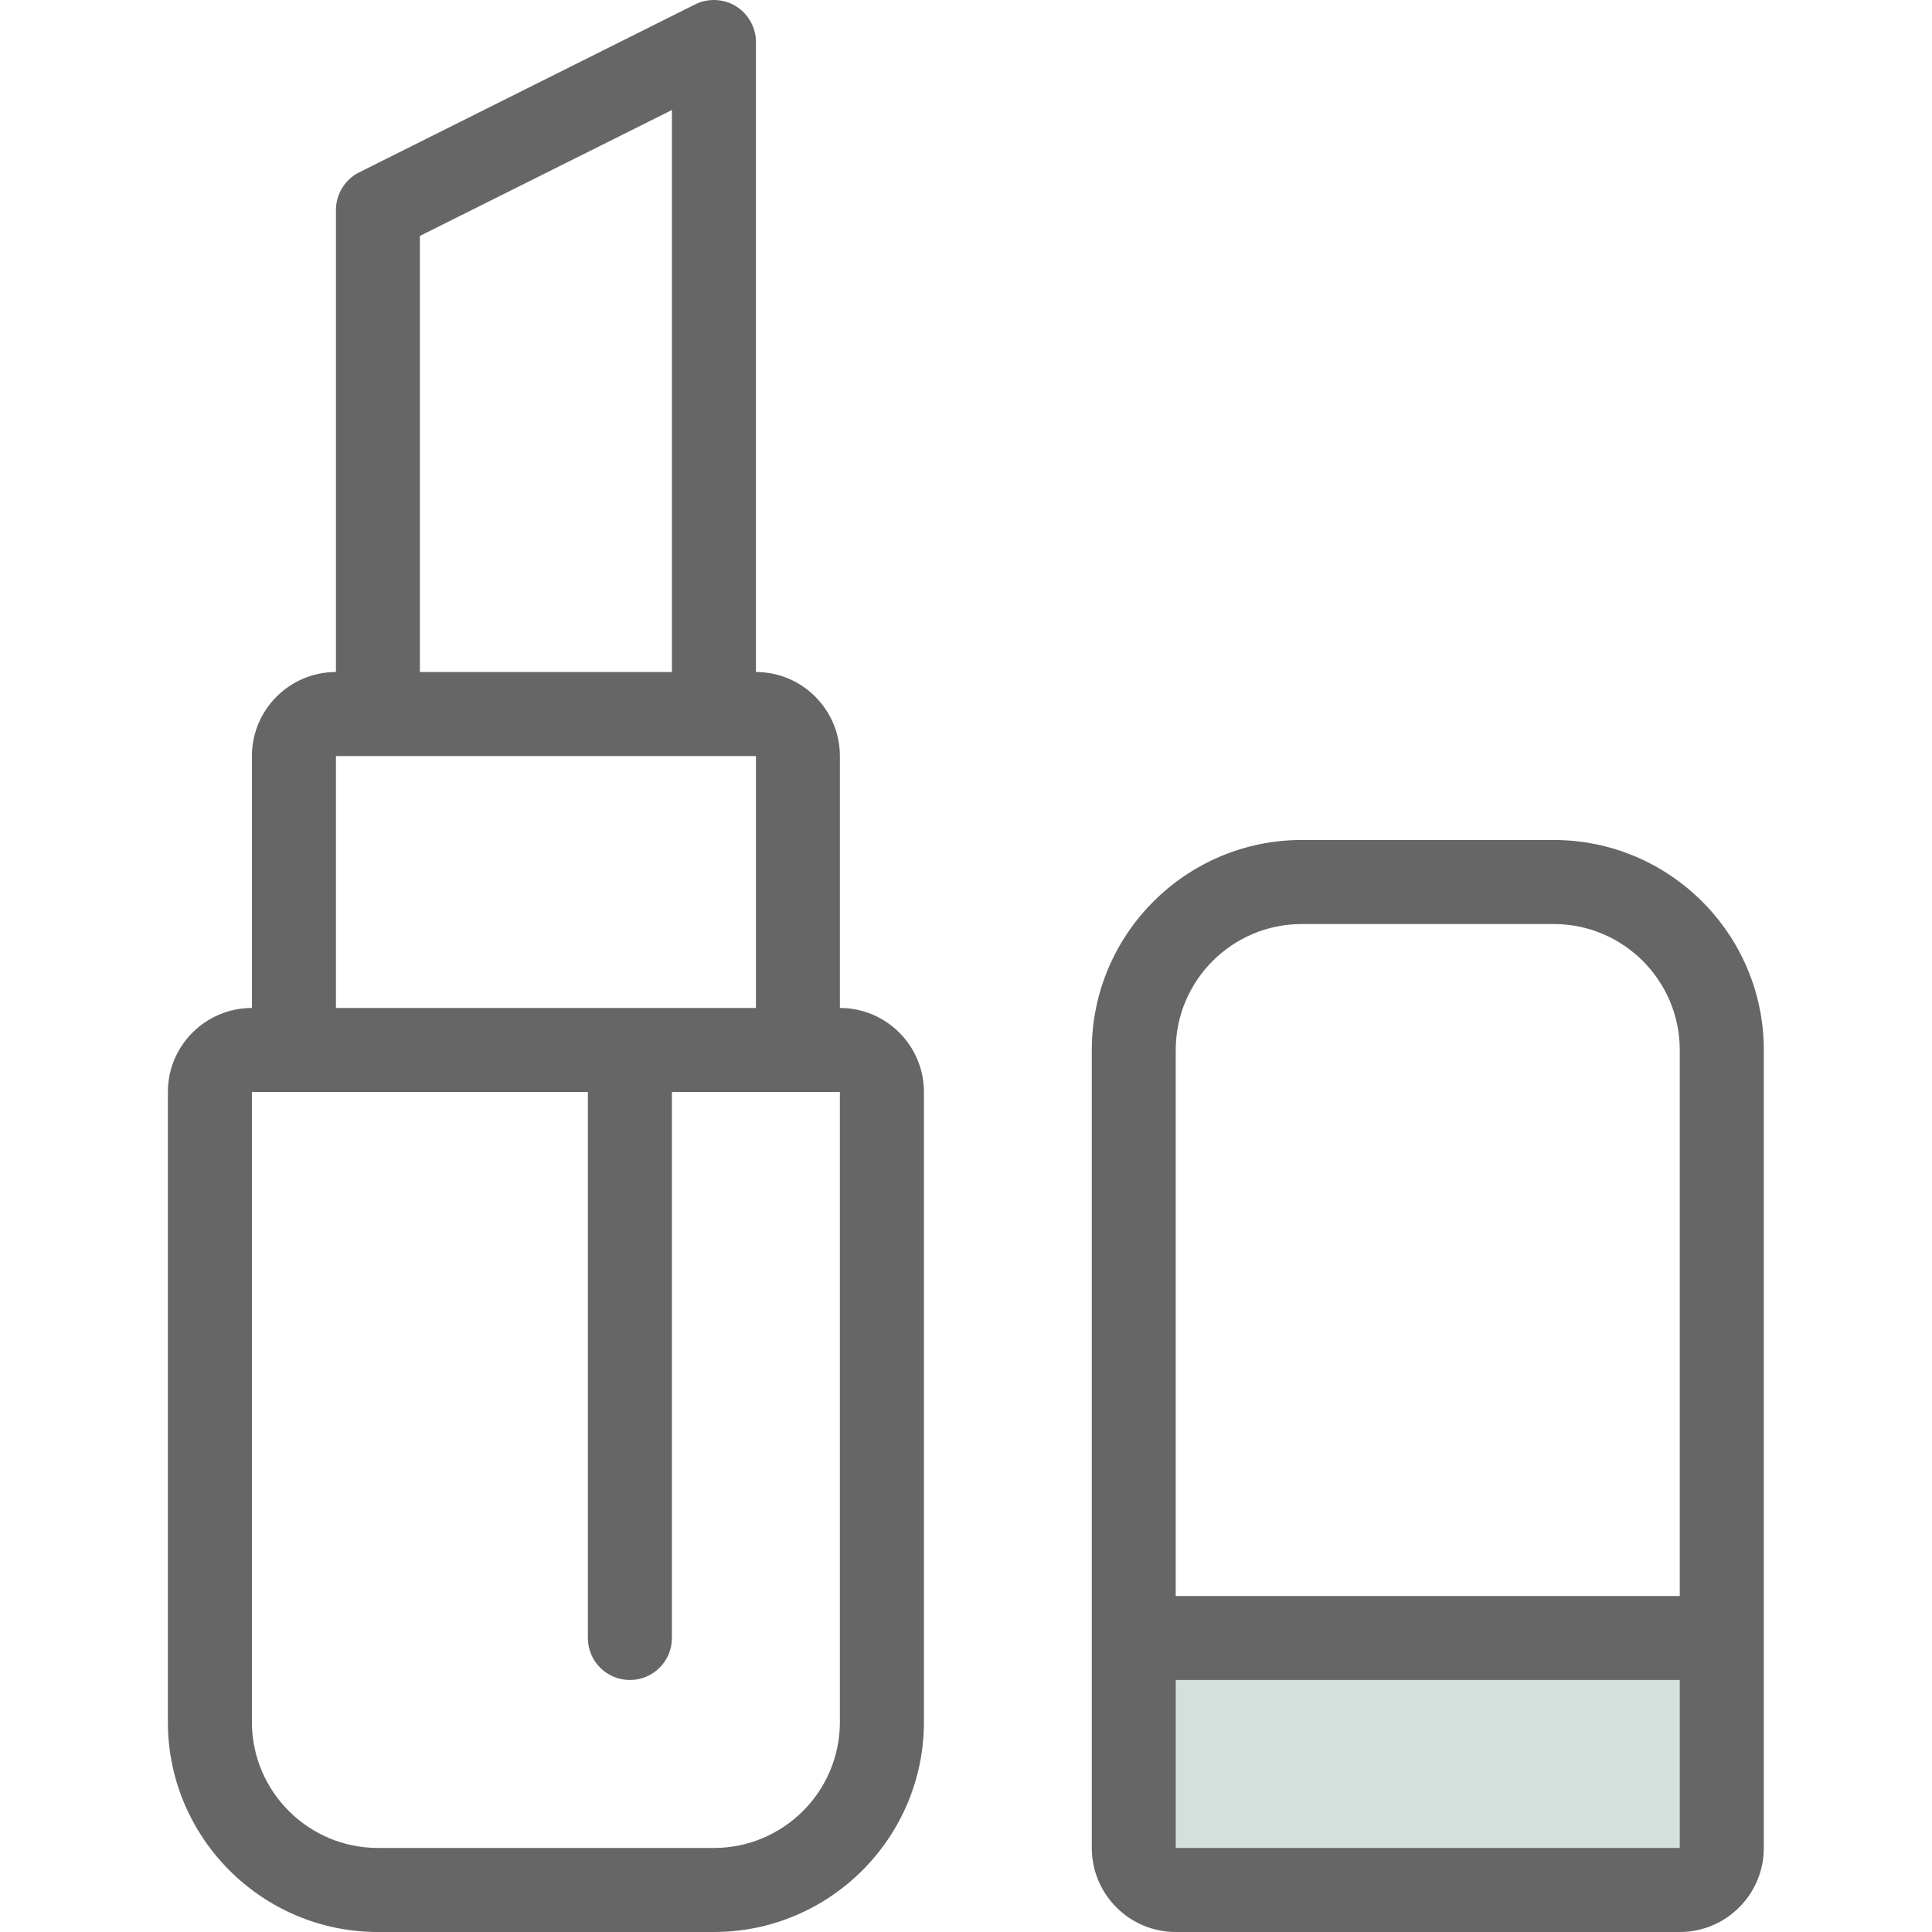 <svg width="18" height="18" viewBox="0 0 18 18" fill="none" xmlns="http://www.w3.org/2000/svg">
<g clip-path="url(#clip0)">
<rect opacity="0.2" x="10.895" y="15.158" width="4.974" height="2.368" fill="#236852"/>
<path d="M7.825 9.391V7.044C7.825 6.612 7.474 6.261 7.043 6.261V0.391C7.043 0.256 6.972 0.13 6.857 0.058C6.741 -0.013 6.597 -0.019 6.476 0.041L3.346 1.606C3.213 1.673 3.13 1.808 3.13 1.957V6.261C2.698 6.261 2.347 6.612 2.347 7.044V9.391C1.915 9.391 1.564 9.742 1.564 10.174V16.044C1.564 17.122 2.442 18 3.521 18H6.651C7.73 18 8.608 17.122 8.608 16.044V10.174C8.608 9.742 8.257 9.391 7.825 9.391ZM3.912 2.198L6.26 1.025V6.261H3.912V2.198ZM3.13 7.044H3.521H6.651C6.651 7.044 6.651 7.044 6.651 7.044C6.652 7.044 6.652 7.044 6.652 7.044H7.043V9.391H3.13V7.044ZM7.825 16.044C7.825 16.691 7.299 17.217 6.651 17.217H3.521C2.874 17.217 2.347 16.691 2.347 16.044L2.347 10.174H2.738H5.477V15.261C5.477 15.477 5.652 15.652 5.869 15.652C6.085 15.652 6.26 15.477 6.26 15.261V10.174H7.434C7.434 10.174 7.434 10.174 7.435 10.174H7.825V16.044Z" fill="#666666"/>
<path d="M14.476 7.826H12.128C11.05 7.826 10.172 8.704 10.172 9.783V17.217C10.172 17.649 10.523 18 10.954 18H15.65C16.082 18 16.433 17.649 16.433 17.217V9.783C16.433 8.704 15.555 7.826 14.476 7.826ZM15.65 17.217H10.954V15.652H15.65V17.217ZM10.954 14.87V9.783C10.954 9.135 11.481 8.609 12.128 8.609H14.476C15.123 8.609 15.65 9.135 15.65 9.783L15.65 14.87H10.954Z" fill="#666666"/>
</g>
<defs>
<clipPath id="clip0">
<rect width="18" height="18" fill="white"/>
</clipPath>
</defs>
</svg>
